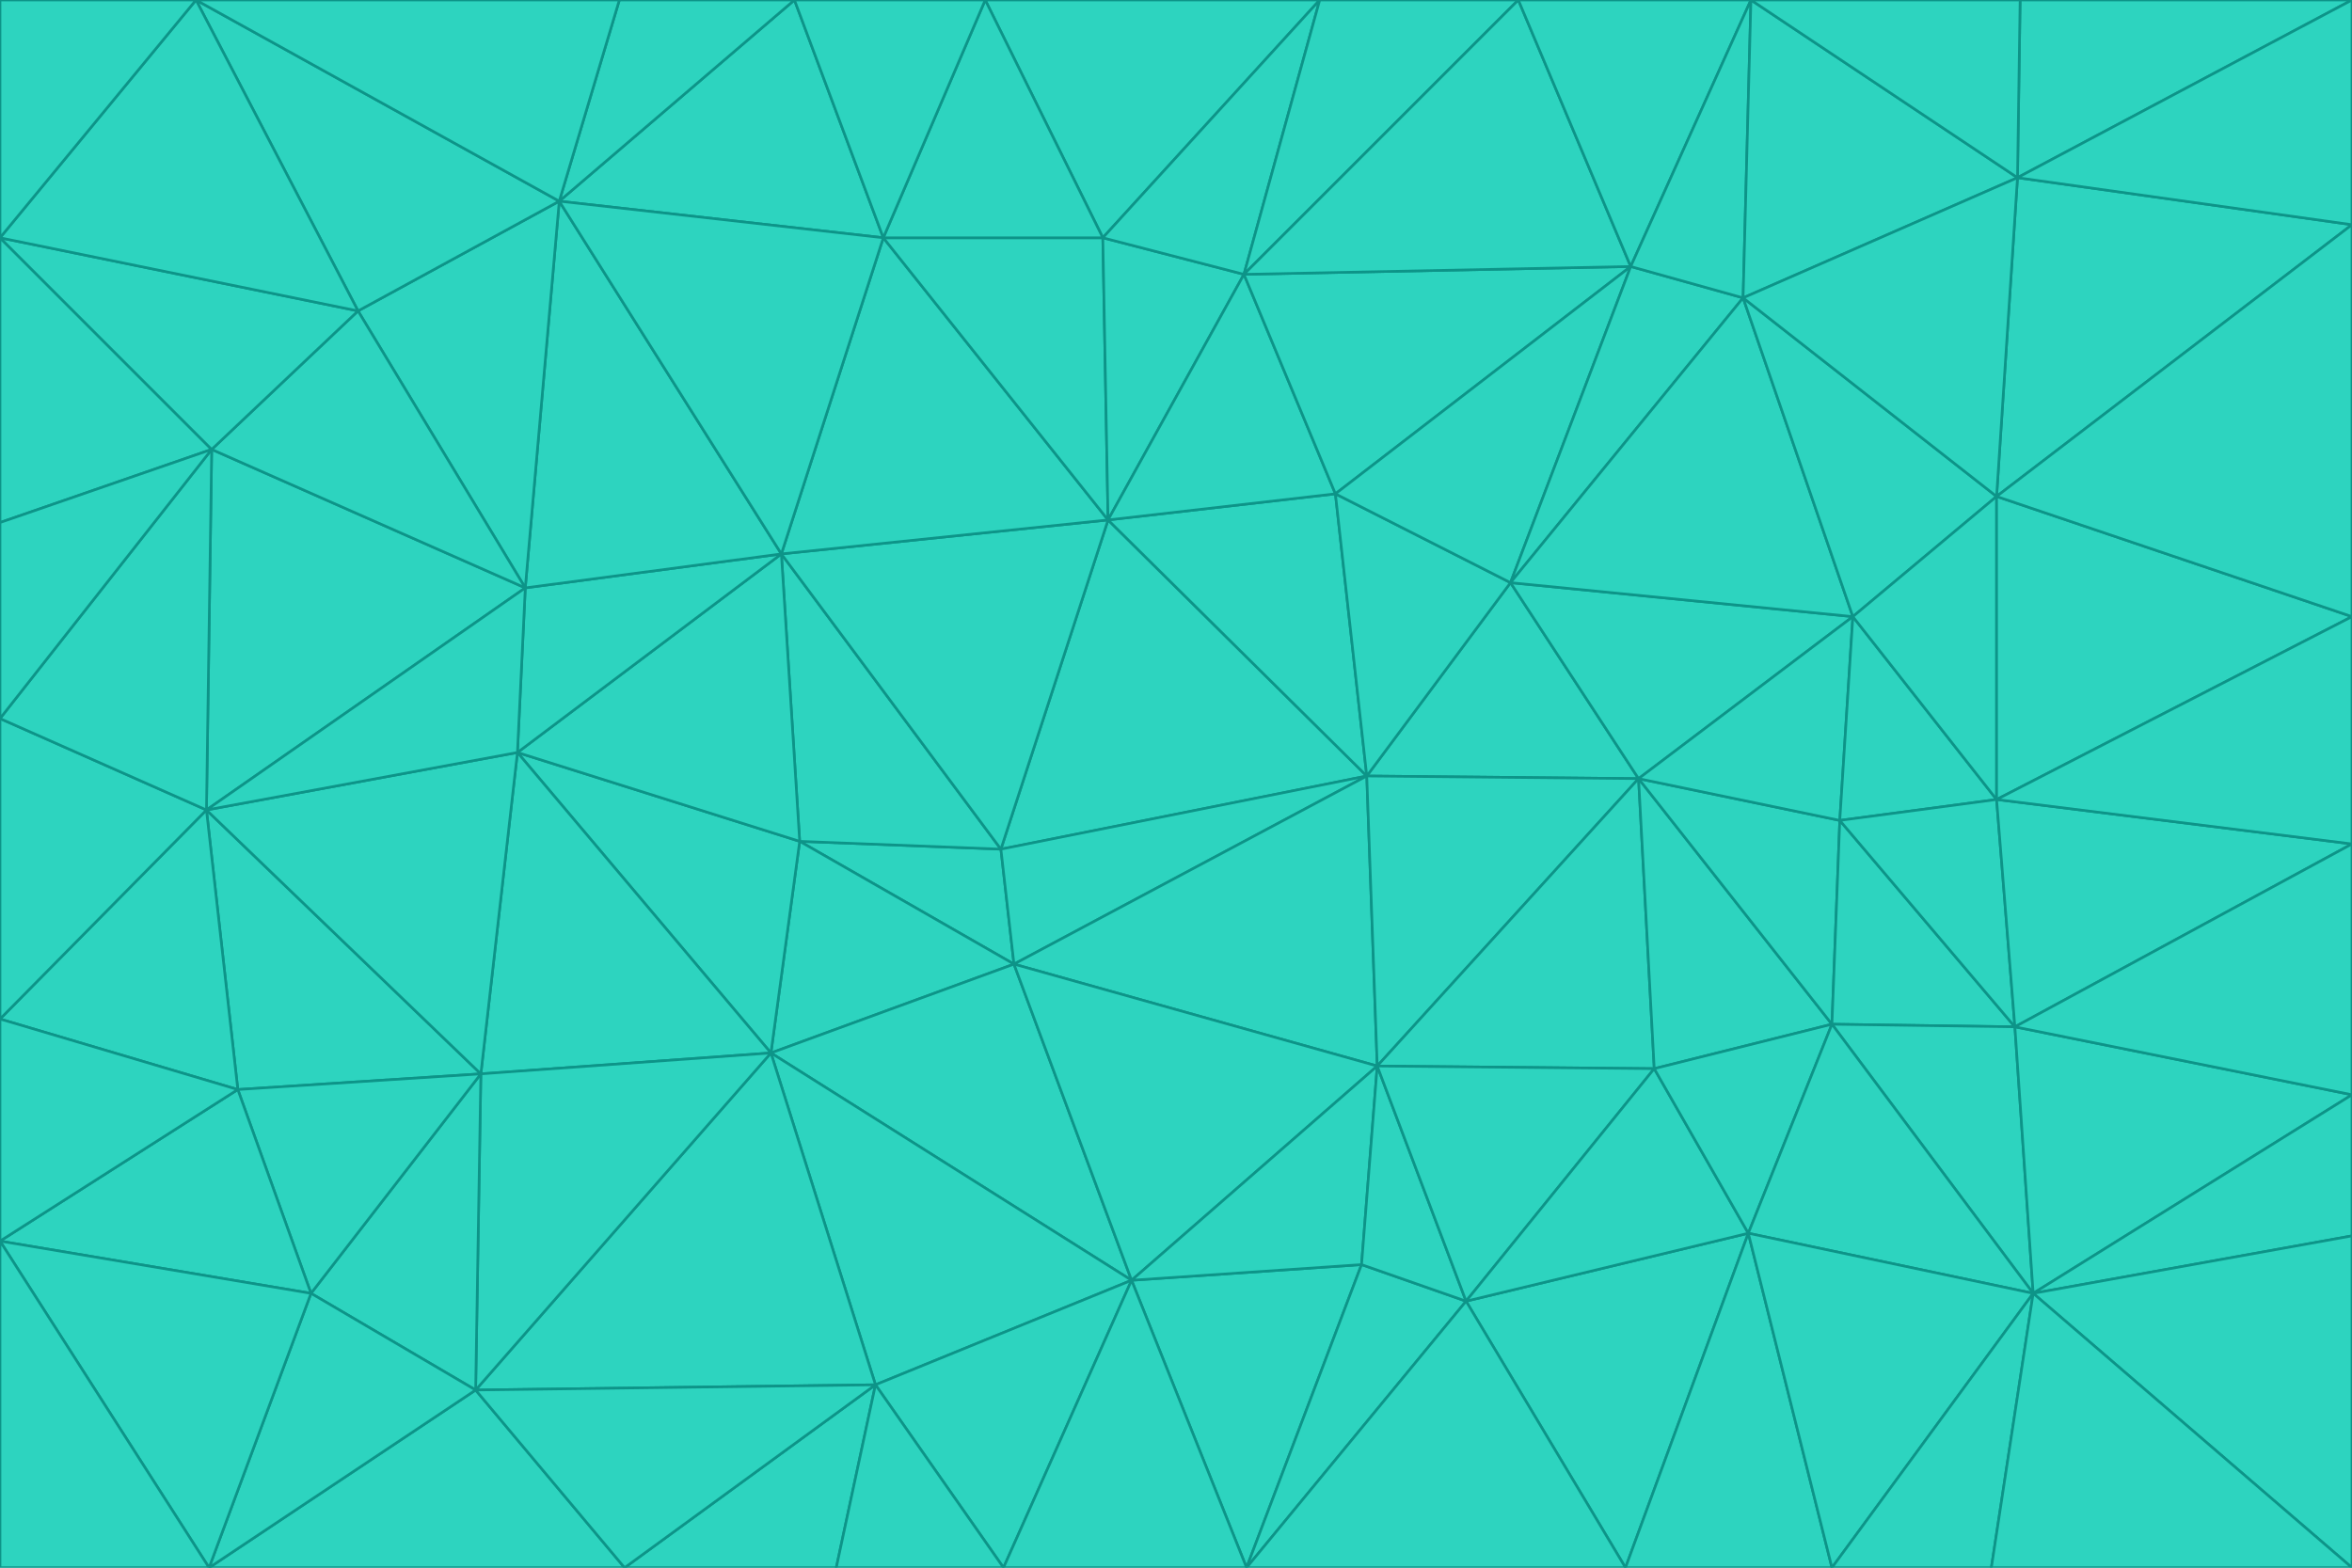<svg id="visual" viewBox="0 0 900 600" width="900" height="600" xmlns="http://www.w3.org/2000/svg" xmlns:xlink="http://www.w3.org/1999/xlink" version="1.1"><g stroke-width="1" stroke-linejoin="bevel"><path d="M383 325L306 322L388 369Z" fill="#2dd4bf" stroke="#0d9488"></path><path d="M306 322L295 403L388 369Z" fill="#2dd4bf" stroke="#0d9488"></path><path d="M383 325L299 212L306 322Z" fill="#2dd4bf" stroke="#0d9488"></path><path d="M306 322L198 288L295 403Z" fill="#2dd4bf" stroke="#0d9488"></path><path d="M299 212L198 288L306 322Z" fill="#2dd4bf" stroke="#0d9488"></path><path d="M295 403L433 490L388 369Z" fill="#2dd4bf" stroke="#0d9488"></path><path d="M523 297L424 199L383 325Z" fill="#2dd4bf" stroke="#0d9488"></path><path d="M198 288L184 411L295 403Z" fill="#2dd4bf" stroke="#0d9488"></path><path d="M295 403L335 530L433 490Z" fill="#2dd4bf" stroke="#0d9488"></path><path d="M523 297L383 325L388 369Z" fill="#2dd4bf" stroke="#0d9488"></path><path d="M383 325L424 199L299 212Z" fill="#2dd4bf" stroke="#0d9488"></path><path d="M182 532L335 530L295 403Z" fill="#2dd4bf" stroke="#0d9488"></path><path d="M527 408L523 297L388 369Z" fill="#2dd4bf" stroke="#0d9488"></path><path d="M299 212L201 225L198 288Z" fill="#2dd4bf" stroke="#0d9488"></path><path d="M79 310L91 417L184 411Z" fill="#2dd4bf" stroke="#0d9488"></path><path d="M433 490L527 408L388 369Z" fill="#2dd4bf" stroke="#0d9488"></path><path d="M477 600L521 484L433 490Z" fill="#2dd4bf" stroke="#0d9488"></path><path d="M433 490L521 484L527 408Z" fill="#2dd4bf" stroke="#0d9488"></path><path d="M523 297L511 189L424 199Z" fill="#2dd4bf" stroke="#0d9488"></path><path d="M424 199L338 91L299 212Z" fill="#2dd4bf" stroke="#0d9488"></path><path d="M184 411L182 532L295 403Z" fill="#2dd4bf" stroke="#0d9488"></path><path d="M239 600L320 600L335 530Z" fill="#2dd4bf" stroke="#0d9488"></path><path d="M335 530L384 600L433 490Z" fill="#2dd4bf" stroke="#0d9488"></path><path d="M320 600L384 600L335 530Z" fill="#2dd4bf" stroke="#0d9488"></path><path d="M79 310L184 411L198 288Z" fill="#2dd4bf" stroke="#0d9488"></path><path d="M184 411L119 495L182 532Z" fill="#2dd4bf" stroke="#0d9488"></path><path d="M422 91L338 91L424 199Z" fill="#2dd4bf" stroke="#0d9488"></path><path d="M299 212L214 77L201 225Z" fill="#2dd4bf" stroke="#0d9488"></path><path d="M477 600L561 498L521 484Z" fill="#2dd4bf" stroke="#0d9488"></path><path d="M521 484L561 498L527 408Z" fill="#2dd4bf" stroke="#0d9488"></path><path d="M627 298L578 223L523 297Z" fill="#2dd4bf" stroke="#0d9488"></path><path d="M523 297L578 223L511 189Z" fill="#2dd4bf" stroke="#0d9488"></path><path d="M91 417L119 495L184 411Z" fill="#2dd4bf" stroke="#0d9488"></path><path d="M627 298L523 297L527 408Z" fill="#2dd4bf" stroke="#0d9488"></path><path d="M476 105L422 91L424 199Z" fill="#2dd4bf" stroke="#0d9488"></path><path d="M81 172L79 310L201 225Z" fill="#2dd4bf" stroke="#0d9488"></path><path d="M201 225L79 310L198 288Z" fill="#2dd4bf" stroke="#0d9488"></path><path d="M80 600L239 600L182 532Z" fill="#2dd4bf" stroke="#0d9488"></path><path d="M182 532L239 600L335 530Z" fill="#2dd4bf" stroke="#0d9488"></path><path d="M476 105L424 199L511 189Z" fill="#2dd4bf" stroke="#0d9488"></path><path d="M624 102L476 105L511 189Z" fill="#2dd4bf" stroke="#0d9488"></path><path d="M384 600L477 600L433 490Z" fill="#2dd4bf" stroke="#0d9488"></path><path d="M633 409L627 298L527 408Z" fill="#2dd4bf" stroke="#0d9488"></path><path d="M561 498L633 409L527 408Z" fill="#2dd4bf" stroke="#0d9488"></path><path d="M304 0L214 77L338 91Z" fill="#2dd4bf" stroke="#0d9488"></path><path d="M338 91L214 77L299 212Z" fill="#2dd4bf" stroke="#0d9488"></path><path d="M214 77L137 119L201 225Z" fill="#2dd4bf" stroke="#0d9488"></path><path d="M137 119L81 172L201 225Z" fill="#2dd4bf" stroke="#0d9488"></path><path d="M91 417L0 475L119 495Z" fill="#2dd4bf" stroke="#0d9488"></path><path d="M79 310L0 390L91 417Z" fill="#2dd4bf" stroke="#0d9488"></path><path d="M0 275L0 390L79 310Z" fill="#2dd4bf" stroke="#0d9488"></path><path d="M622 600L669 472L561 498Z" fill="#2dd4bf" stroke="#0d9488"></path><path d="M561 498L669 472L633 409Z" fill="#2dd4bf" stroke="#0d9488"></path><path d="M633 409L701 392L627 298Z" fill="#2dd4bf" stroke="#0d9488"></path><path d="M81 172L0 275L79 310Z" fill="#2dd4bf" stroke="#0d9488"></path><path d="M505 0L377 0L422 91Z" fill="#2dd4bf" stroke="#0d9488"></path><path d="M422 91L377 0L338 91Z" fill="#2dd4bf" stroke="#0d9488"></path><path d="M377 0L304 0L338 91Z" fill="#2dd4bf" stroke="#0d9488"></path><path d="M214 77L75 0L137 119Z" fill="#2dd4bf" stroke="#0d9488"></path><path d="M669 472L701 392L633 409Z" fill="#2dd4bf" stroke="#0d9488"></path><path d="M627 298L709 236L578 223Z" fill="#2dd4bf" stroke="#0d9488"></path><path d="M119 495L80 600L182 532Z" fill="#2dd4bf" stroke="#0d9488"></path><path d="M0 475L80 600L119 495Z" fill="#2dd4bf" stroke="#0d9488"></path><path d="M701 392L704 314L627 298Z" fill="#2dd4bf" stroke="#0d9488"></path><path d="M578 223L624 102L511 189Z" fill="#2dd4bf" stroke="#0d9488"></path><path d="M476 105L505 0L422 91Z" fill="#2dd4bf" stroke="#0d9488"></path><path d="M0 390L0 475L91 417Z" fill="#2dd4bf" stroke="#0d9488"></path><path d="M304 0L237 0L214 77Z" fill="#2dd4bf" stroke="#0d9488"></path><path d="M0 91L0 200L81 172Z" fill="#2dd4bf" stroke="#0d9488"></path><path d="M477 600L622 600L561 498Z" fill="#2dd4bf" stroke="#0d9488"></path><path d="M771 393L704 314L701 392Z" fill="#2dd4bf" stroke="#0d9488"></path><path d="M0 91L81 172L137 119Z" fill="#2dd4bf" stroke="#0d9488"></path><path d="M81 172L0 200L0 275Z" fill="#2dd4bf" stroke="#0d9488"></path><path d="M667 114L624 102L578 223Z" fill="#2dd4bf" stroke="#0d9488"></path><path d="M704 314L709 236L627 298Z" fill="#2dd4bf" stroke="#0d9488"></path><path d="M764 306L709 236L704 314Z" fill="#2dd4bf" stroke="#0d9488"></path><path d="M581 0L505 0L476 105Z" fill="#2dd4bf" stroke="#0d9488"></path><path d="M709 236L667 114L578 223Z" fill="#2dd4bf" stroke="#0d9488"></path><path d="M624 102L581 0L476 105Z" fill="#2dd4bf" stroke="#0d9488"></path><path d="M771 393L701 392L778 495Z" fill="#2dd4bf" stroke="#0d9488"></path><path d="M771 393L764 306L704 314Z" fill="#2dd4bf" stroke="#0d9488"></path><path d="M709 236L764 190L667 114Z" fill="#2dd4bf" stroke="#0d9488"></path><path d="M0 475L0 600L80 600Z" fill="#2dd4bf" stroke="#0d9488"></path><path d="M670 0L581 0L624 102Z" fill="#2dd4bf" stroke="#0d9488"></path><path d="M778 495L701 392L669 472Z" fill="#2dd4bf" stroke="#0d9488"></path><path d="M75 0L0 91L137 119Z" fill="#2dd4bf" stroke="#0d9488"></path><path d="M622 600L701 600L669 472Z" fill="#2dd4bf" stroke="#0d9488"></path><path d="M237 0L75 0L214 77Z" fill="#2dd4bf" stroke="#0d9488"></path><path d="M764 306L764 190L709 236Z" fill="#2dd4bf" stroke="#0d9488"></path><path d="M667 114L670 0L624 102Z" fill="#2dd4bf" stroke="#0d9488"></path><path d="M900 236L764 190L764 306Z" fill="#2dd4bf" stroke="#0d9488"></path><path d="M701 600L778 495L669 472Z" fill="#2dd4bf" stroke="#0d9488"></path><path d="M900 86L772 68L764 190Z" fill="#2dd4bf" stroke="#0d9488"></path><path d="M772 68L670 0L667 114Z" fill="#2dd4bf" stroke="#0d9488"></path><path d="M701 600L762 600L778 495Z" fill="#2dd4bf" stroke="#0d9488"></path><path d="M75 0L0 0L0 91Z" fill="#2dd4bf" stroke="#0d9488"></path><path d="M900 323L764 306L771 393Z" fill="#2dd4bf" stroke="#0d9488"></path><path d="M764 190L772 68L667 114Z" fill="#2dd4bf" stroke="#0d9488"></path><path d="M900 0L773 0L772 68Z" fill="#2dd4bf" stroke="#0d9488"></path><path d="M772 68L773 0L670 0Z" fill="#2dd4bf" stroke="#0d9488"></path><path d="M900 419L771 393L778 495Z" fill="#2dd4bf" stroke="#0d9488"></path><path d="M900 419L900 323L771 393Z" fill="#2dd4bf" stroke="#0d9488"></path><path d="M900 473L900 419L778 495Z" fill="#2dd4bf" stroke="#0d9488"></path><path d="M900 323L900 236L764 306Z" fill="#2dd4bf" stroke="#0d9488"></path><path d="M900 600L900 473L778 495Z" fill="#2dd4bf" stroke="#0d9488"></path><path d="M762 600L900 600L778 495Z" fill="#2dd4bf" stroke="#0d9488"></path><path d="M900 236L900 86L764 190Z" fill="#2dd4bf" stroke="#0d9488"></path><path d="M900 86L900 0L772 68Z" fill="#2dd4bf" stroke="#0d9488"></path></g></svg>